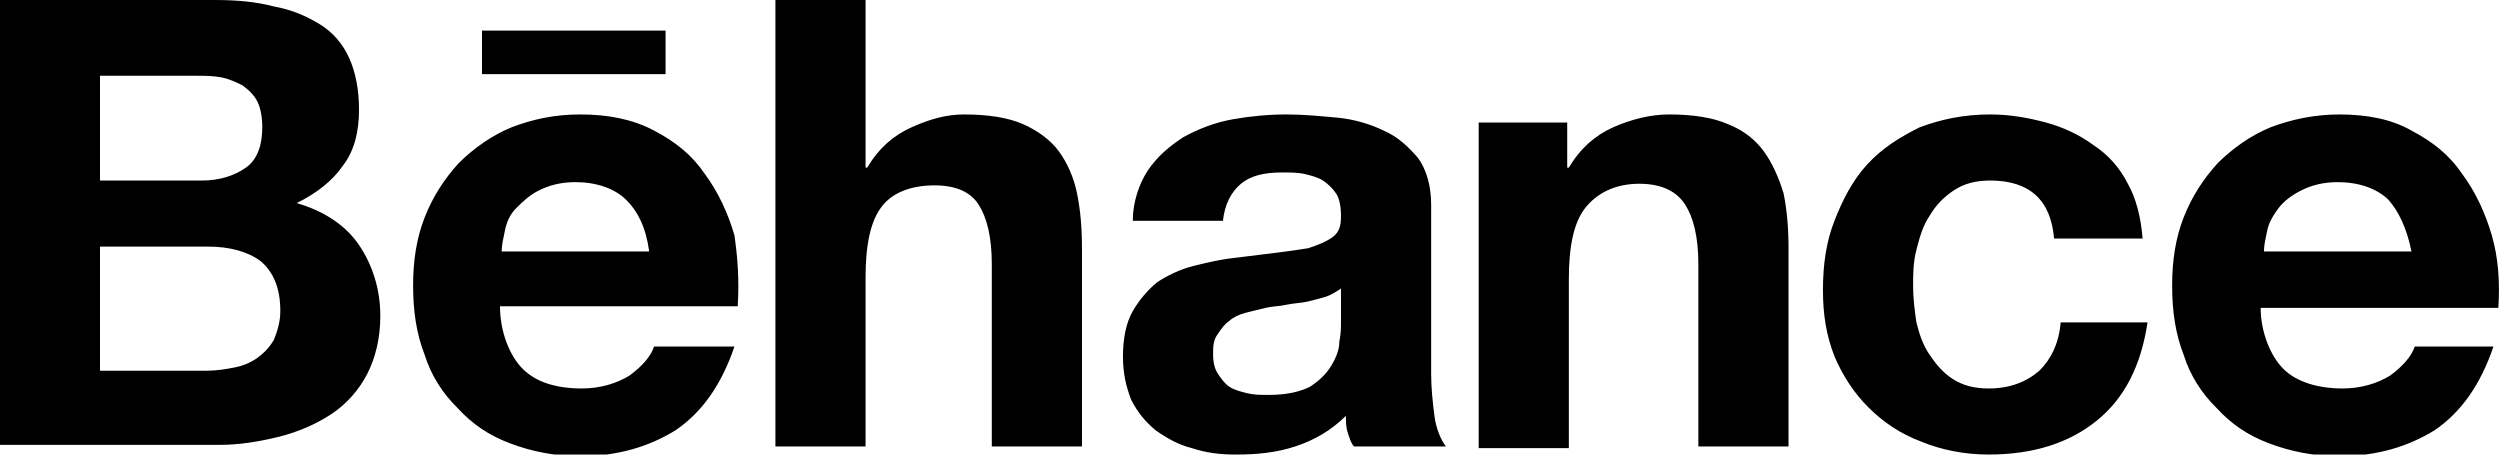 <svg width="132" height="24" viewBox="0 0 132 24" fill="none" xmlns="http://www.w3.org/2000/svg">
<g id="Company logo" clip-path="url(#clip0_1003_497)">
<path id="Vector" d="M11.339 0C12.464 0 13.503 0.085 14.455 0.34C15.407 0.511 16.186 0.851 16.879 1.277C17.571 1.702 18.09 2.298 18.437 3.064C18.783 3.83 18.956 4.766 18.956 5.787C18.956 6.979 18.696 8 18.09 8.766C17.571 9.532 16.706 10.213 15.667 10.723C17.138 11.149 18.264 11.915 18.956 12.936C19.648 13.957 20.081 15.234 20.081 16.681C20.081 17.872 19.822 18.894 19.389 19.745C18.956 20.596 18.264 21.362 17.485 21.872C16.706 22.383 15.753 22.808 14.715 23.064C13.676 23.319 12.637 23.489 11.599 23.489H0V0H11.339ZM10.647 9.532C11.599 9.532 12.378 9.277 12.984 8.851C13.589 8.426 13.849 7.66 13.849 6.723C13.849 6.213 13.763 5.702 13.589 5.362C13.416 5.021 13.157 4.766 12.81 4.511C12.464 4.34 12.118 4.17 11.685 4.085C11.252 4 10.82 4 10.3 4H5.28V9.532H10.647ZM10.906 19.575C11.426 19.575 11.945 19.489 12.378 19.404C12.81 19.319 13.243 19.149 13.589 18.894C13.936 18.638 14.195 18.383 14.455 17.957C14.628 17.532 14.801 17.021 14.801 16.425C14.801 15.234 14.455 14.383 13.763 13.787C13.07 13.277 12.118 13.021 10.993 13.021H5.28V19.575H10.906ZM27.612 19.489C28.304 20.17 29.343 20.511 30.728 20.511C31.68 20.511 32.546 20.255 33.238 19.83C33.931 19.319 34.363 18.808 34.536 18.298H38.778C38.085 20.34 37.047 21.787 35.662 22.723C34.277 23.575 32.632 24.085 30.641 24.085C29.256 24.085 28.045 23.83 26.919 23.404C25.794 22.979 24.928 22.383 24.149 21.532C23.37 20.766 22.765 19.83 22.418 18.723C21.986 17.617 21.812 16.425 21.812 15.064C21.812 13.787 21.986 12.596 22.418 11.489C22.851 10.383 23.457 9.447 24.236 8.596C25.015 7.83 25.967 7.149 27.006 6.723C28.131 6.298 29.256 6.043 30.641 6.043C32.113 6.043 33.411 6.298 34.536 6.894C35.662 7.489 36.527 8.17 37.22 9.191C37.912 10.128 38.431 11.234 38.778 12.425C38.951 13.617 39.037 14.809 38.951 16.17H26.4C26.4 17.532 26.919 18.808 27.612 19.489ZM33.065 10.553C32.459 9.957 31.507 9.617 30.382 9.617C29.603 9.617 28.997 9.787 28.477 10.043C27.958 10.298 27.612 10.638 27.266 10.979C26.919 11.319 26.746 11.745 26.66 12.17C26.573 12.596 26.487 12.936 26.487 13.277H34.277C34.104 12 33.671 11.149 33.065 10.553ZM45.702 0V8.851H45.789C46.395 7.83 47.174 7.149 48.126 6.723C49.078 6.298 49.944 6.043 50.896 6.043C52.194 6.043 53.233 6.213 54.012 6.553C54.791 6.894 55.483 7.404 55.916 8C56.349 8.596 56.695 9.362 56.868 10.213C57.041 11.064 57.128 12 57.128 13.106V23.575H52.367V13.957C52.367 12.511 52.108 11.489 51.675 10.809C51.242 10.128 50.463 9.787 49.338 9.787C48.039 9.787 47.087 10.213 46.568 10.894C45.962 11.66 45.702 12.936 45.702 14.638V23.575H40.942V0H45.702ZM60.59 9.021C61.109 8.255 61.715 7.745 62.494 7.234C63.273 6.809 64.139 6.468 65.091 6.298C66.043 6.128 66.995 6.043 67.948 6.043C68.813 6.043 69.679 6.128 70.631 6.213C71.496 6.298 72.362 6.553 73.054 6.894C73.833 7.234 74.353 7.745 74.872 8.34C75.305 8.936 75.565 9.787 75.565 10.809V19.745C75.565 20.511 75.651 21.277 75.738 21.957C75.824 22.638 76.084 23.234 76.344 23.575H71.496C71.323 23.404 71.237 23.064 71.15 22.808C71.064 22.553 71.064 22.213 71.064 21.957C70.285 22.723 69.419 23.234 68.38 23.575C67.342 23.915 66.303 24 65.264 24C64.399 24 63.706 23.915 62.927 23.66C62.235 23.489 61.629 23.149 61.023 22.723C60.504 22.298 60.071 21.787 59.725 21.106C59.465 20.425 59.292 19.745 59.292 18.808C59.292 17.872 59.465 17.021 59.811 16.425C60.157 15.83 60.59 15.319 61.109 14.894C61.629 14.553 62.321 14.213 63.014 14.043C63.706 13.872 64.399 13.702 65.178 13.617L67.255 13.362C67.948 13.277 68.553 13.191 69.073 13.106C69.592 12.936 70.025 12.766 70.371 12.511C70.717 12.255 70.804 11.915 70.804 11.404C70.804 10.894 70.717 10.468 70.544 10.213C70.371 9.957 70.112 9.702 69.852 9.532C69.592 9.362 69.246 9.277 68.9 9.191C68.553 9.106 68.121 9.106 67.688 9.106C66.736 9.106 66.043 9.277 65.524 9.702C65.005 10.128 64.658 10.809 64.572 11.66H59.811C59.811 10.638 60.157 9.702 60.59 9.021ZM70.025 15.66C69.765 15.745 69.419 15.83 69.073 15.915C68.727 16 68.38 16 67.948 16.085C67.601 16.17 67.168 16.17 66.822 16.255L65.784 16.511C65.437 16.596 65.091 16.766 64.918 16.936C64.658 17.106 64.485 17.362 64.312 17.617C64.052 17.957 64.052 18.298 64.052 18.723C64.052 19.149 64.139 19.489 64.312 19.745C64.485 20 64.658 20.255 64.918 20.425C65.178 20.596 65.524 20.681 65.87 20.766C66.216 20.851 66.563 20.851 66.995 20.851C67.948 20.851 68.64 20.681 69.159 20.425C69.679 20.085 70.025 19.745 70.285 19.319C70.544 18.894 70.717 18.468 70.717 18.043C70.804 17.617 70.804 17.277 70.804 17.021V15.234C70.544 15.404 70.285 15.575 70.025 15.66ZM82.749 6.468V8.851H82.835C83.441 7.83 84.22 7.149 85.172 6.723C86.125 6.298 87.163 6.043 88.115 6.043C89.414 6.043 90.453 6.213 91.231 6.553C92.097 6.894 92.703 7.404 93.136 8C93.569 8.596 93.915 9.362 94.174 10.213C94.347 11.064 94.434 12 94.434 13.106V23.575H89.673V13.957C89.673 12.511 89.414 11.489 88.981 10.809C88.548 10.128 87.769 9.702 86.557 9.702C85.259 9.702 84.307 10.213 83.701 10.979C83.095 11.745 82.835 13.021 82.835 14.723V23.66H78.075V6.468H82.749ZM105.081 9.532C104.302 9.532 103.696 9.702 103.176 10.043C102.657 10.383 102.224 10.809 101.878 11.404C101.532 11.915 101.359 12.511 101.186 13.191C101.012 13.872 101.012 14.468 101.012 15.149C101.012 15.745 101.099 16.425 101.186 17.021C101.359 17.702 101.532 18.213 101.878 18.723C102.224 19.234 102.57 19.66 103.09 20C103.609 20.34 104.215 20.511 104.994 20.511C106.119 20.511 106.985 20.17 107.677 19.575C108.283 18.979 108.716 18.128 108.803 17.021H113.39C113.044 19.319 112.178 21.021 110.707 22.213C109.235 23.404 107.331 24 104.994 24C103.696 24 102.484 23.745 101.445 23.319C100.32 22.894 99.454 22.298 98.675 21.532C97.896 20.766 97.29 19.83 96.858 18.808C96.425 17.702 96.252 16.596 96.252 15.319C96.252 13.957 96.425 12.766 96.858 11.66C97.29 10.553 97.81 9.532 98.589 8.681C99.368 7.83 100.32 7.234 101.359 6.723C102.484 6.298 103.696 6.043 105.081 6.043C106.119 6.043 107.071 6.213 108.024 6.468C108.976 6.723 109.841 7.149 110.534 7.66C111.313 8.17 111.919 8.851 112.351 9.702C112.784 10.468 113.044 11.489 113.13 12.596H108.456C108.283 10.553 107.158 9.532 105.081 9.532ZM25.448 1.617H35.142V3.915H25.448V1.617ZM120.574 19.489C121.267 20.17 122.392 20.511 123.69 20.511C124.643 20.511 125.508 20.255 126.201 19.83C126.893 19.319 127.326 18.808 127.499 18.298H131.654C130.961 20.34 129.923 21.787 128.538 22.723C127.153 23.575 125.508 24.085 123.517 24.085C122.132 24.085 120.921 23.83 119.795 23.404C118.67 22.979 117.805 22.383 117.026 21.532C116.247 20.766 115.641 19.83 115.294 18.723C114.862 17.617 114.689 16.425 114.689 15.064C114.689 13.787 114.862 12.596 115.294 11.489C115.727 10.383 116.333 9.447 117.112 8.596C117.891 7.83 118.843 7.149 119.882 6.723C121.007 6.298 122.219 6.043 123.517 6.043C124.989 6.043 126.287 6.298 127.326 6.894C128.451 7.489 129.317 8.17 130.009 9.191C130.702 10.128 131.221 11.234 131.567 12.425C131.913 13.617 132 14.894 131.913 16.255H119.363C119.363 17.532 119.882 18.808 120.574 19.489ZM126.114 10.553C125.508 9.957 124.556 9.617 123.431 9.617C122.652 9.617 122.046 9.787 121.527 10.043C121.007 10.298 120.574 10.638 120.315 10.979C120.055 11.319 119.795 11.745 119.709 12.17C119.622 12.596 119.536 12.936 119.536 13.277H127.326C127.066 12 126.633 11.149 126.114 10.553Z" fill="black"/>
</g>
<defs>
<clipPath id="clip0_1003_497">
<rect width="132" height="24" fill="white"/>
</clipPath>
</defs>
</svg>
